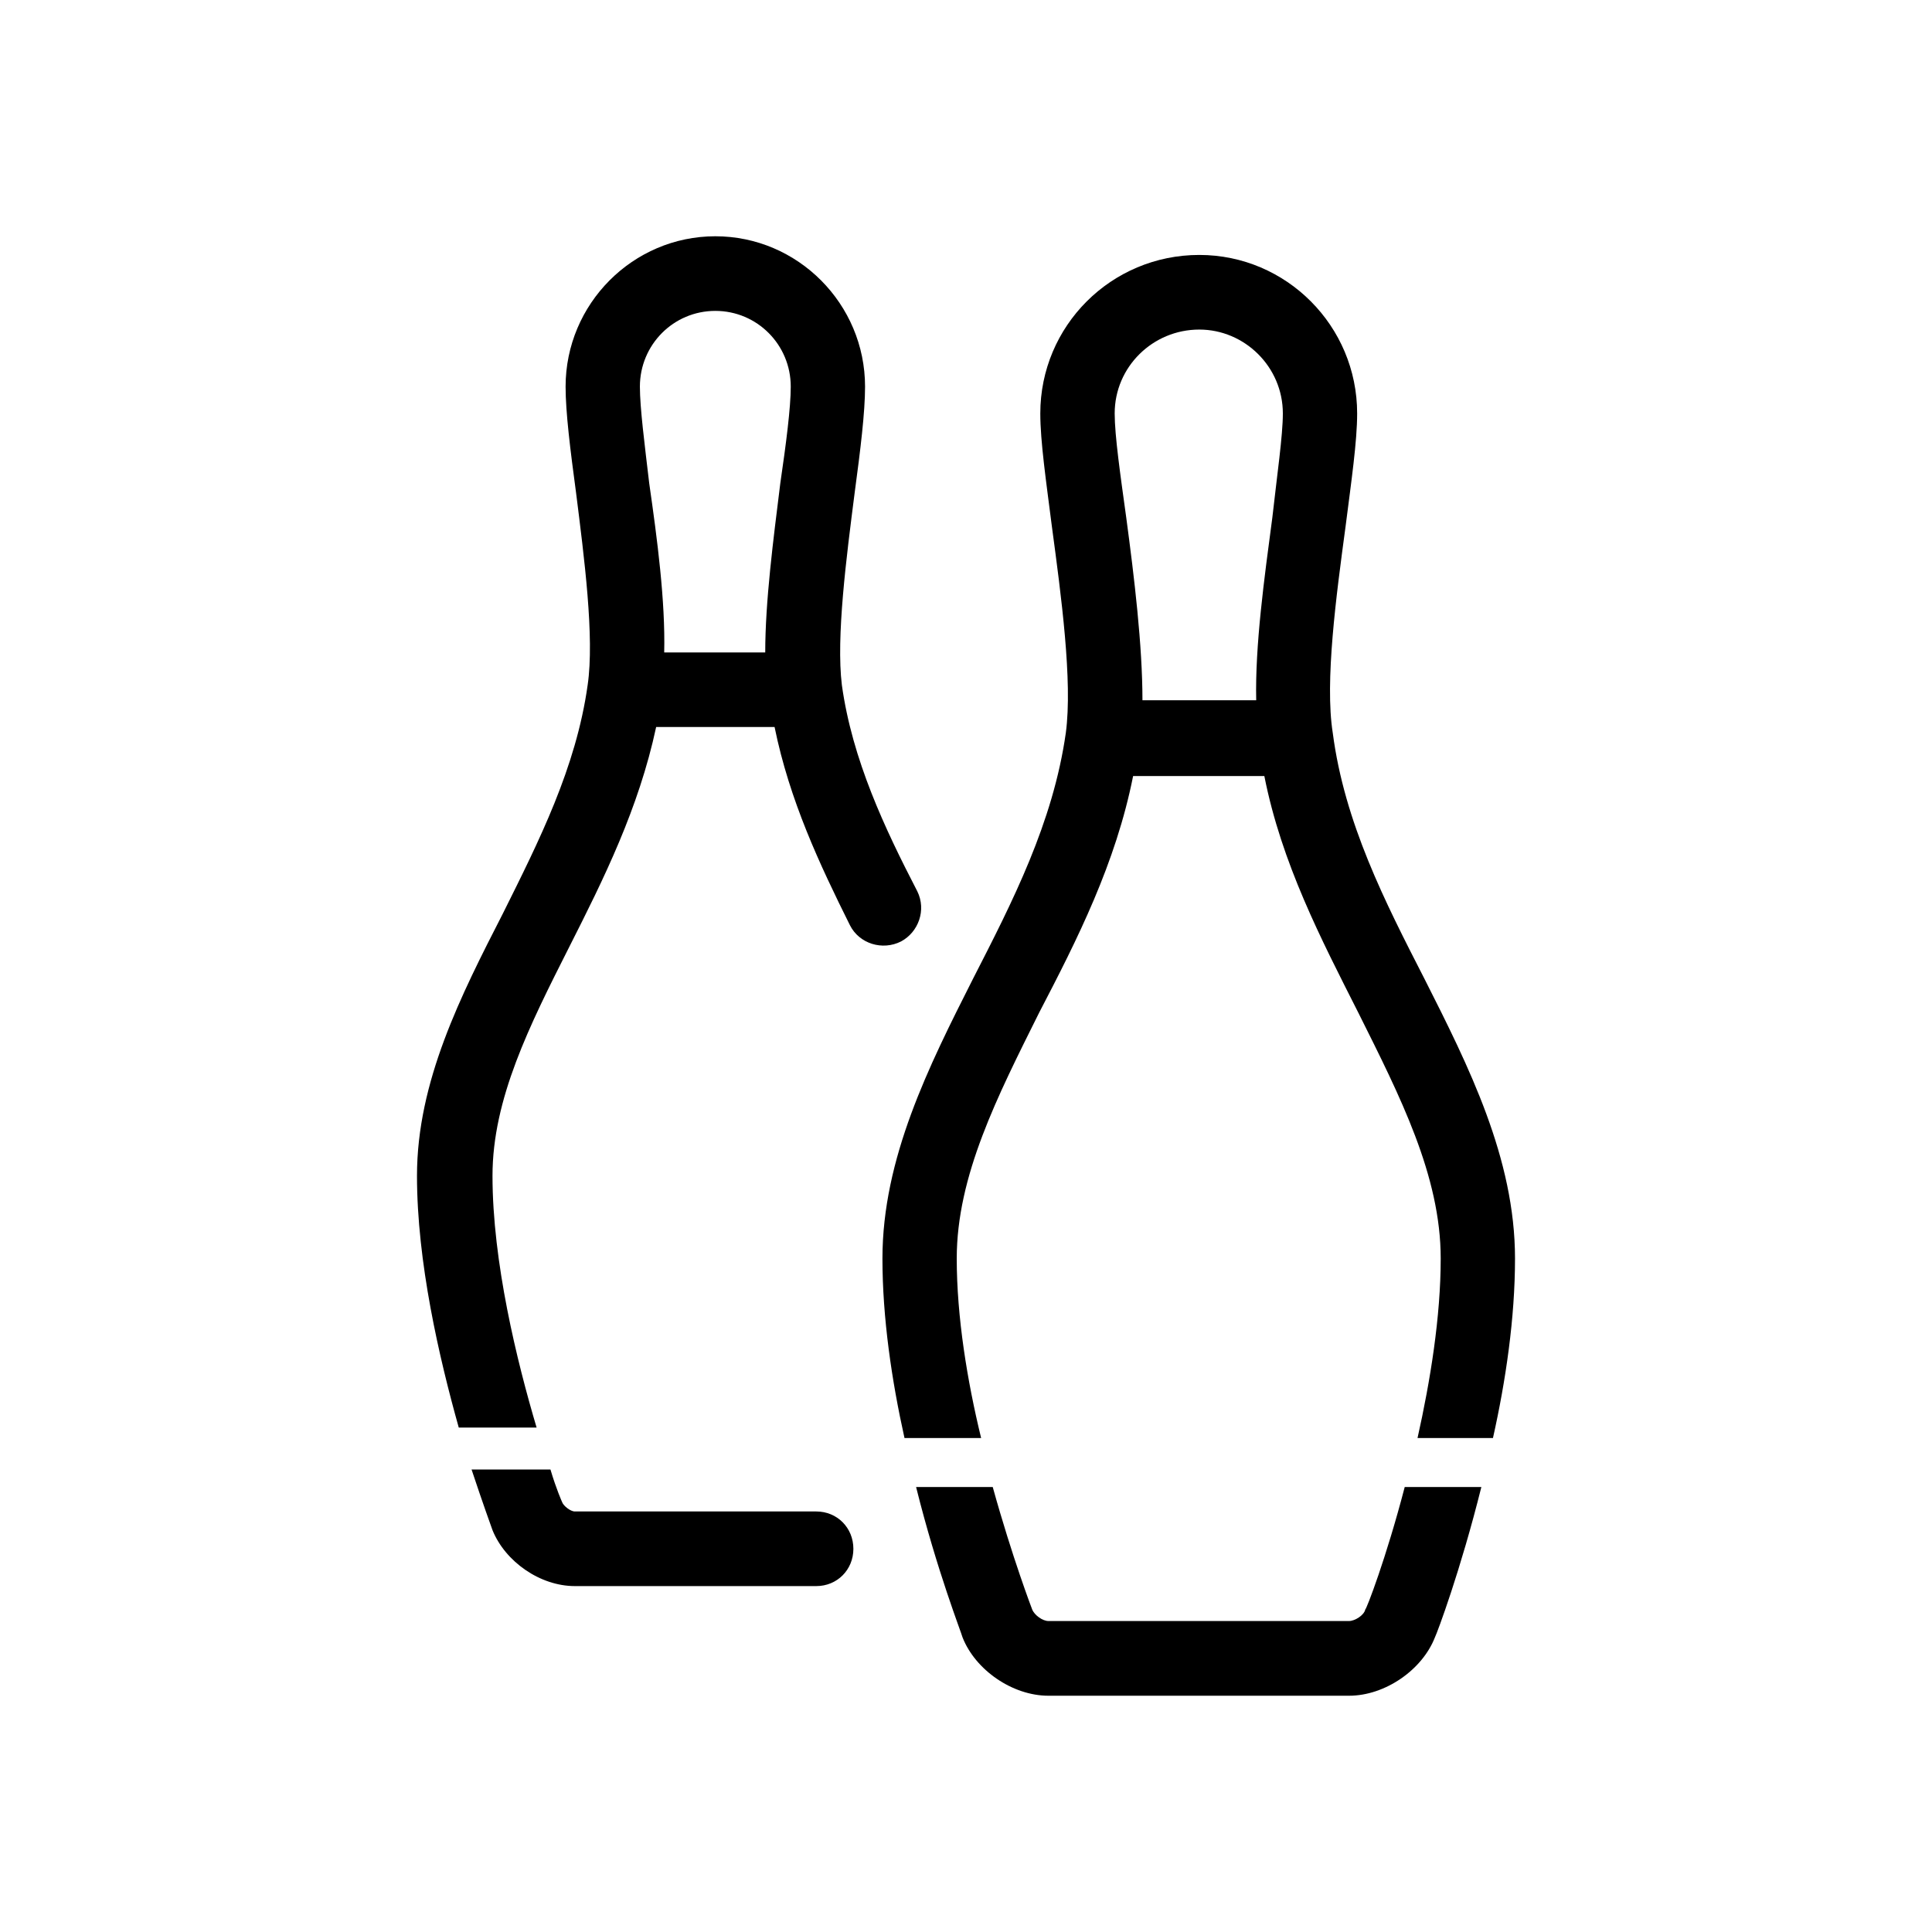 <svg width="24" height="24" viewBox="0 0 24 24" fill="none" xmlns="http://www.w3.org/2000/svg">
<path fill-rule="evenodd" clip-rule="evenodd" d="M8.886 3.862C9.405 3.862 9.823 4.282 9.823 4.803C9.823 5.064 9.765 5.513 9.693 6.005C9.607 6.7 9.506 7.468 9.506 8.105H8.251C8.266 7.468 8.165 6.7 8.065 6.005C8.007 5.513 7.949 5.064 7.949 4.803C7.949 4.282 8.367 3.862 8.886 3.862ZM5.858 18.255C6.002 18.689 6.103 18.965 6.118 19.008C6.276 19.399 6.709 19.703 7.141 19.703H10.14C10.4 19.703 10.601 19.5 10.601 19.24C10.601 18.979 10.4 18.776 10.14 18.776H7.141C7.084 18.776 6.997 18.703 6.983 18.66C6.983 18.66 6.911 18.501 6.838 18.255H5.858ZM14.898 4.094C15.461 4.094 15.936 4.557 15.936 5.136C15.936 5.411 15.864 5.904 15.806 6.425C15.706 7.178 15.59 8.018 15.605 8.699H14.192C14.192 8.018 14.091 7.178 13.99 6.425C13.918 5.904 13.847 5.411 13.847 5.136C13.847 4.557 14.321 4.094 14.898 4.094ZM11.38 18.472C11.64 19.515 11.943 20.282 11.957 20.34C12.116 20.745 12.577 21.065 13.024 21.065H16.758C17.205 21.065 17.667 20.745 17.825 20.34C17.854 20.282 18.142 19.515 18.402 18.472H17.45C17.22 19.355 16.974 19.993 16.96 19.993C16.946 20.065 16.83 20.137 16.758 20.137H13.024C12.952 20.137 12.851 20.065 12.822 19.993C12.822 19.993 12.577 19.355 12.332 18.472H11.38ZM16.556 9.104C16.455 8.466 16.6 7.395 16.715 6.541C16.787 5.976 16.859 5.484 16.859 5.136C16.859 4.05 15.98 3.167 14.898 3.167C13.802 3.167 12.923 4.05 12.923 5.136C12.923 5.484 12.995 5.976 13.067 6.541C13.182 7.395 13.326 8.466 13.24 9.104C13.082 10.219 12.577 11.203 12.087 12.159C11.538 13.245 10.962 14.389 10.962 15.634C10.962 16.373 11.078 17.154 11.236 17.864H12.188C12.015 17.154 11.885 16.358 11.885 15.634C11.885 14.606 12.39 13.621 12.909 12.579C13.384 11.667 13.86 10.726 14.076 9.64H15.706C15.921 10.726 16.412 11.667 16.873 12.579C17.393 13.621 17.897 14.606 17.897 15.634C17.897 16.358 17.768 17.154 17.609 17.864H18.546C18.705 17.154 18.82 16.373 18.82 15.634C18.82 14.389 18.244 13.245 17.695 12.159C17.205 11.203 16.701 10.219 16.556 9.104ZM8.151 9.031H9.622C9.808 9.944 10.183 10.74 10.558 11.493C10.674 11.724 10.962 11.812 11.193 11.695C11.409 11.58 11.51 11.305 11.395 11.072C10.991 10.291 10.587 9.437 10.458 8.51C10.385 7.916 10.515 6.917 10.617 6.121C10.689 5.585 10.746 5.122 10.746 4.803C10.746 3.775 9.91 2.935 8.886 2.935C7.862 2.935 7.026 3.775 7.026 4.803C7.026 5.122 7.084 5.585 7.156 6.121C7.256 6.917 7.387 7.916 7.3 8.51C7.156 9.538 6.694 10.45 6.247 11.348C5.728 12.362 5.18 13.434 5.18 14.606C5.18 15.678 5.455 16.865 5.699 17.734H6.666C6.421 16.909 6.118 15.678 6.118 14.606C6.118 13.65 6.579 12.738 7.069 11.768C7.502 10.913 7.934 10.044 8.151 9.031Z" fill="black"/>
</svg>
